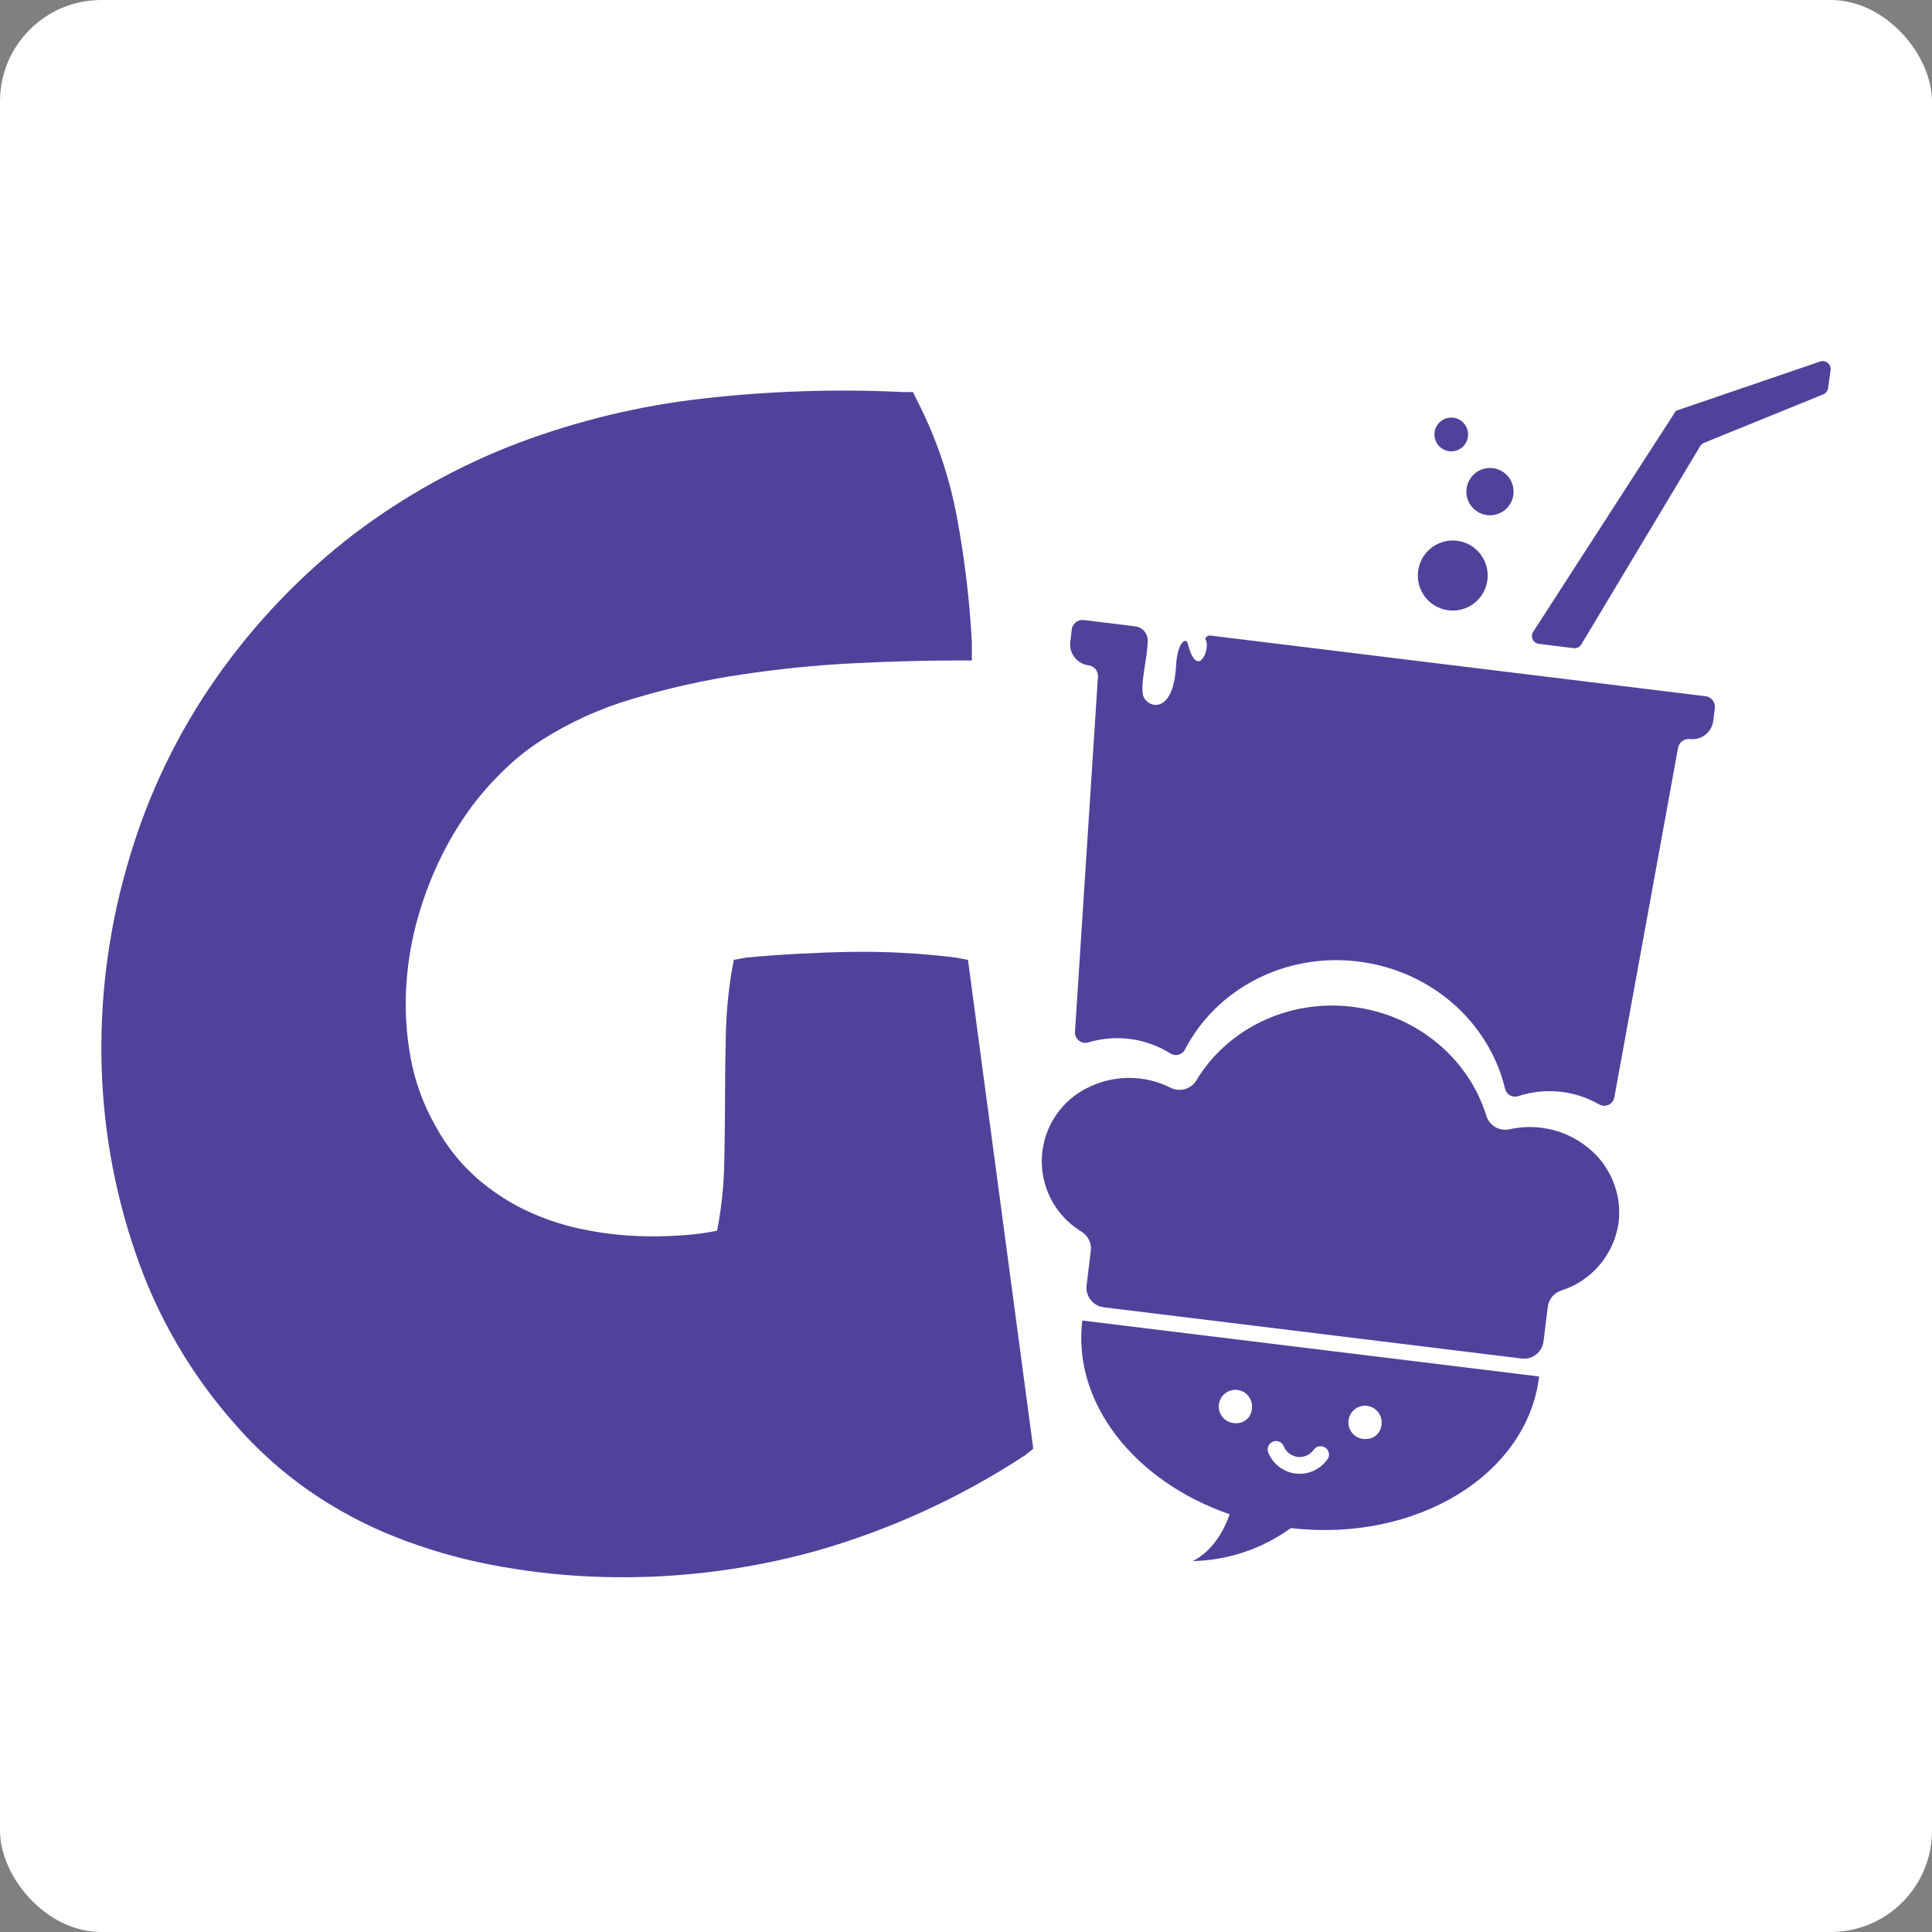 <svg width="305" height="305" viewBox="0 0 305 305" fill="none" xmlns="http://www.w3.org/2000/svg">
<rect x="0" y="0" width="305" height="305" fill="#808080" stroke="none"/>
<rect width="305" height="305" rx="16" fill="white"/>
<path d="M229.343 96.391C232.39 96.391 234.859 93.914 234.859 90.859C234.859 87.803 232.39 85.326 229.343 85.326C226.297 85.326 223.827 87.803 223.827 90.859C223.827 93.914 226.297 96.391 229.343 96.391Z" fill="#50429B"/>
<path d="M235.22 81.352C237.278 81.352 238.946 79.678 238.946 77.614C238.946 75.55 237.278 73.876 235.22 73.876C233.162 73.876 231.493 75.55 231.493 77.614C231.493 79.678 233.162 81.352 235.22 81.352Z" fill="#50429B"/>
<path d="M229.107 71.254C230.575 71.254 231.765 70.06 231.765 68.588C231.765 67.115 230.575 65.921 229.107 65.921C227.639 65.921 226.448 67.115 226.448 68.588C226.448 70.06 227.639 71.254 229.107 71.254Z" fill="#50429B"/>
<path d="M288.598 61.275L288.988 58.416C289.017 58.206 288.991 57.992 288.915 57.794C288.838 57.597 288.712 57.422 288.549 57.287C288.386 57.152 288.192 57.06 287.984 57.021C287.776 56.982 287.561 56.997 287.361 57.064L264.575 64.85L242.047 99.73C241.931 99.907 241.863 100.11 241.847 100.321C241.832 100.532 241.871 100.744 241.961 100.935C242.05 101.127 242.186 101.293 242.358 101.417C242.529 101.54 242.728 101.618 242.938 101.643L248.417 102.322C248.656 102.352 248.898 102.312 249.115 102.207C249.332 102.103 249.514 101.937 249.64 101.731L268.412 70.419C268.554 70.192 268.762 70.014 269.008 69.91L287.832 62.257C288.034 62.174 288.211 62.04 288.345 61.868C288.48 61.696 288.567 61.491 288.598 61.275V61.275Z" fill="#50429B"/>
<path d="M270.717 111.792L270.474 113.772C270.367 114.645 269.92 115.441 269.23 115.985C268.54 116.529 267.664 116.777 266.792 116.675C266.362 116.625 265.928 116.738 265.577 116.992C265.23 117.247 264.993 117.625 264.914 118.049L254.854 173.227C254.806 173.486 254.696 173.729 254.534 173.937C254.371 174.144 254.162 174.308 253.922 174.416C253.683 174.525 253.42 174.573 253.158 174.558C252.896 174.542 252.642 174.463 252.416 174.328C250.602 173.289 248.599 172.626 246.525 172.377C244.215 172.092 241.872 172.321 239.661 173.05C239.448 173.119 239.222 173.142 239 173.119C238.777 173.095 238.561 173.025 238.367 172.913C238.173 172.801 238.004 172.65 237.872 172.468C237.74 172.287 237.647 172.08 237.599 171.86C235.124 161.519 226.066 153.216 214.401 151.791C202.735 150.365 191.968 156.223 187.078 165.67C186.978 165.871 186.837 166.049 186.664 166.192C186.491 166.335 186.291 166.44 186.076 166.501C185.86 166.563 185.634 166.578 185.413 166.547C185.191 166.516 184.978 166.439 184.788 166.32C182.878 165.119 180.734 164.341 178.5 164.036C176.267 163.732 173.994 163.909 171.833 164.555C171.581 164.636 171.313 164.653 171.052 164.607C170.791 164.561 170.545 164.451 170.336 164.289C170.126 164.126 169.96 163.914 169.85 163.673C169.74 163.431 169.69 163.166 169.705 162.9L173.328 106.828C173.358 106.397 173.222 105.971 172.948 105.637C172.674 105.303 172.283 105.087 171.856 105.033C170.984 104.928 170.189 104.48 169.647 103.787C169.104 103.095 168.857 102.215 168.961 101.34L169.197 99.36C169.254 98.913 169.485 98.507 169.84 98.23C170.194 97.953 170.644 97.829 171.09 97.883L178.454 98.784L179.257 98.888C179.793 98.956 180.286 99.22 180.641 99.628C180.997 100.036 181.191 100.561 181.186 101.104C181.186 103.645 180.082 107.449 180.406 109.561C180.73 111.674 185.222 113.336 185.664 105.07C185.863 101.377 187.247 100.527 187.513 101.591C188.919 107.161 190.9 102.972 190.458 101.296C190.458 101.296 190.458 101.251 190.458 101.222C190.458 101.192 189.884 100.542 190.952 100.321L269.347 109.923C269.769 110.003 270.145 110.24 270.4 110.587C270.654 110.934 270.767 111.364 270.717 111.792Z" fill="#50429B"/>
<path d="M255.539 192.912C255.206 195.394 254.176 197.729 252.57 199.645C250.963 201.561 248.846 202.979 246.466 203.734V203.734C245.907 203.916 245.411 204.254 245.035 204.707C244.66 205.161 244.42 205.712 244.345 206.297L243.674 211.756C243.625 212.161 243.497 212.553 243.297 212.909C243.096 213.264 242.828 213.577 242.507 213.829C242.187 214.081 241.82 214.266 241.427 214.376C241.035 214.485 240.625 214.516 240.22 214.467L174.241 206.378C173.837 206.329 173.447 206.2 173.092 205.999C172.737 205.798 172.425 205.529 172.174 205.208C171.924 204.886 171.738 204.518 171.629 204.124C171.52 203.731 171.489 203.319 171.539 202.914L172.201 197.47C172.273 196.887 172.178 196.296 171.928 195.765C171.677 195.234 171.282 194.785 170.788 194.471L170.441 194.249C168.489 193.006 166.907 191.258 165.859 189.19C164.812 187.122 164.339 184.81 164.49 182.495C164.64 180.18 165.409 177.949 166.715 176.035C168.022 174.121 169.817 172.595 171.914 171.617C173.921 170.647 176.122 170.151 178.349 170.165C180.576 170.179 182.771 170.703 184.765 171.698C185.463 172.064 186.273 172.153 187.033 171.944C187.793 171.736 188.446 171.247 188.86 170.575C193.662 162.553 203.221 157.678 213.517 158.941C223.812 160.204 231.928 167.244 234.66 176.196C234.902 176.943 235.415 177.57 236.098 177.953C236.78 178.337 237.582 178.448 238.342 178.265C239.965 177.907 241.635 177.827 243.284 178.028C245.963 178.35 248.498 179.417 250.604 181.108C252.364 182.489 253.741 184.299 254.605 186.365C255.469 188.432 255.79 190.686 255.539 192.912V192.912Z" fill="#50429B"/>
<path d="M170.861 208.469C169.263 221.536 179.205 233.908 194.126 239.057C193.257 241.517 191.541 244.774 188.315 246.444C193.877 246.319 199.271 244.503 203.781 241.236C223.577 243.526 241.089 232.859 242.982 217.303L170.861 208.469ZM195.113 224.675C194.575 224.692 194.046 224.544 193.596 224.25C193.145 223.956 192.795 223.531 192.593 223.031C192.391 222.532 192.346 221.983 192.465 221.457C192.584 220.931 192.86 220.455 193.257 220.091C193.654 219.728 194.152 219.496 194.685 219.425C195.218 219.354 195.759 219.449 196.237 219.697C196.714 219.944 197.104 220.332 197.355 220.809C197.606 221.286 197.705 221.828 197.639 222.363C197.604 223.004 197.32 223.605 196.848 224.038C196.375 224.47 195.752 224.699 195.113 224.675V224.675ZM209.554 230.37C209 231.169 208.239 231.801 207.353 232.198C206.467 232.596 205.49 232.744 204.527 232.626C203.564 232.508 202.651 232.129 201.886 231.53C201.121 230.931 200.534 230.134 200.187 229.225C200.08 228.899 200.103 228.544 200.252 228.236C200.402 227.927 200.664 227.688 200.986 227.57C201.307 227.452 201.661 227.464 201.974 227.603C202.287 227.743 202.533 227.999 202.661 228.317C202.843 228.767 203.142 229.16 203.526 229.456C203.91 229.751 204.366 229.939 204.847 229.998C205.327 230.058 205.815 229.987 206.26 229.794C206.704 229.601 207.089 229.293 207.375 228.9C207.57 228.606 207.874 228.402 208.219 228.333C208.564 228.264 208.923 228.335 209.216 228.531C209.509 228.727 209.712 229.031 209.781 229.378C209.85 229.724 209.779 230.084 209.584 230.378L209.554 230.37ZM215.579 227.187C215.042 227.204 214.513 227.056 214.062 226.762C213.612 226.469 213.262 226.044 213.059 225.545C212.857 225.046 212.812 224.497 212.93 223.972C213.047 223.446 213.323 222.969 213.719 222.606C214.115 222.242 214.613 222.009 215.145 221.937C215.678 221.866 216.219 221.959 216.697 222.206C217.174 222.452 217.565 222.839 217.817 223.315C218.069 223.791 218.169 224.332 218.105 224.867C218.067 225.505 217.781 226.103 217.309 226.532C216.837 226.962 216.216 227.189 215.579 227.164V227.187Z" fill="#50429B"/>
<path d="M113.204 194.294C113.891 190.761 114.271 187.175 114.338 183.576C114.417 179.794 114.459 176.137 114.463 172.607C114.463 169.499 114.505 166.348 114.589 163.152C114.67 159.935 114.966 156.727 115.472 153.549L115.848 151.532L117.859 151.156C123.387 150.663 128.898 150.368 134.392 150.269C139.873 150.188 145.352 150.484 150.793 151.156L152.811 151.532L163.121 228.701L161.869 229.713C151.747 236.36 140.684 241.44 129.053 244.782C117.36 248.051 105.224 249.435 93.099 248.881C87.802 248.636 82.529 248.004 77.324 246.99C72.236 246 67.249 244.543 62.426 242.639C57.639 240.747 53.083 238.313 48.845 235.386C44.494 232.36 40.535 228.802 37.062 224.793C30.073 216.9 24.732 207.682 21.354 197.684C17.932 187.696 16.127 177.222 16.007 166.66C15.885 156.045 17.39 145.475 20.47 135.319C23.471 125.213 28.084 115.661 34.131 107.035C40.213 98.348 47.59 90.65 56.004 84.21C63.917 78.234 72.638 73.416 81.905 69.902C91.302 66.375 101.097 64.025 111.068 62.907C121.543 61.72 132.096 61.381 142.625 61.895H144.135L144.872 63.41C147.832 69.207 149.929 75.409 151.095 81.817C152.296 88.274 153.074 94.803 153.422 101.362V104.272H150.528C145.755 104.272 140.455 104.42 134.628 104.716C128.8 105.011 122.938 105.602 117.041 106.488C111.246 107.347 105.521 108.626 99.911 110.315C94.807 111.803 89.939 114.012 85.454 116.874C83.049 118.426 80.826 120.245 78.826 122.296C77.286 123.829 75.856 125.471 74.548 127.208C73.263 128.94 72.087 130.751 71.027 132.63C69.139 136.016 67.602 139.588 66.439 143.289C65.23 147.094 64.471 151.028 64.178 155.011C63.881 158.974 64.091 162.958 64.804 166.867C65.491 170.705 66.831 174.395 68.766 177.777C70.401 180.814 72.549 183.544 75.115 185.843C77.568 188.016 80.321 189.822 83.289 191.206C86.314 192.61 89.504 193.625 92.782 194.227C96.138 194.863 99.545 195.182 102.96 195.18C104.639 195.18 106.358 195.116 108.115 194.988C109.824 194.865 111.524 194.633 113.204 194.294Z" fill="#50429B"/>
</svg>
